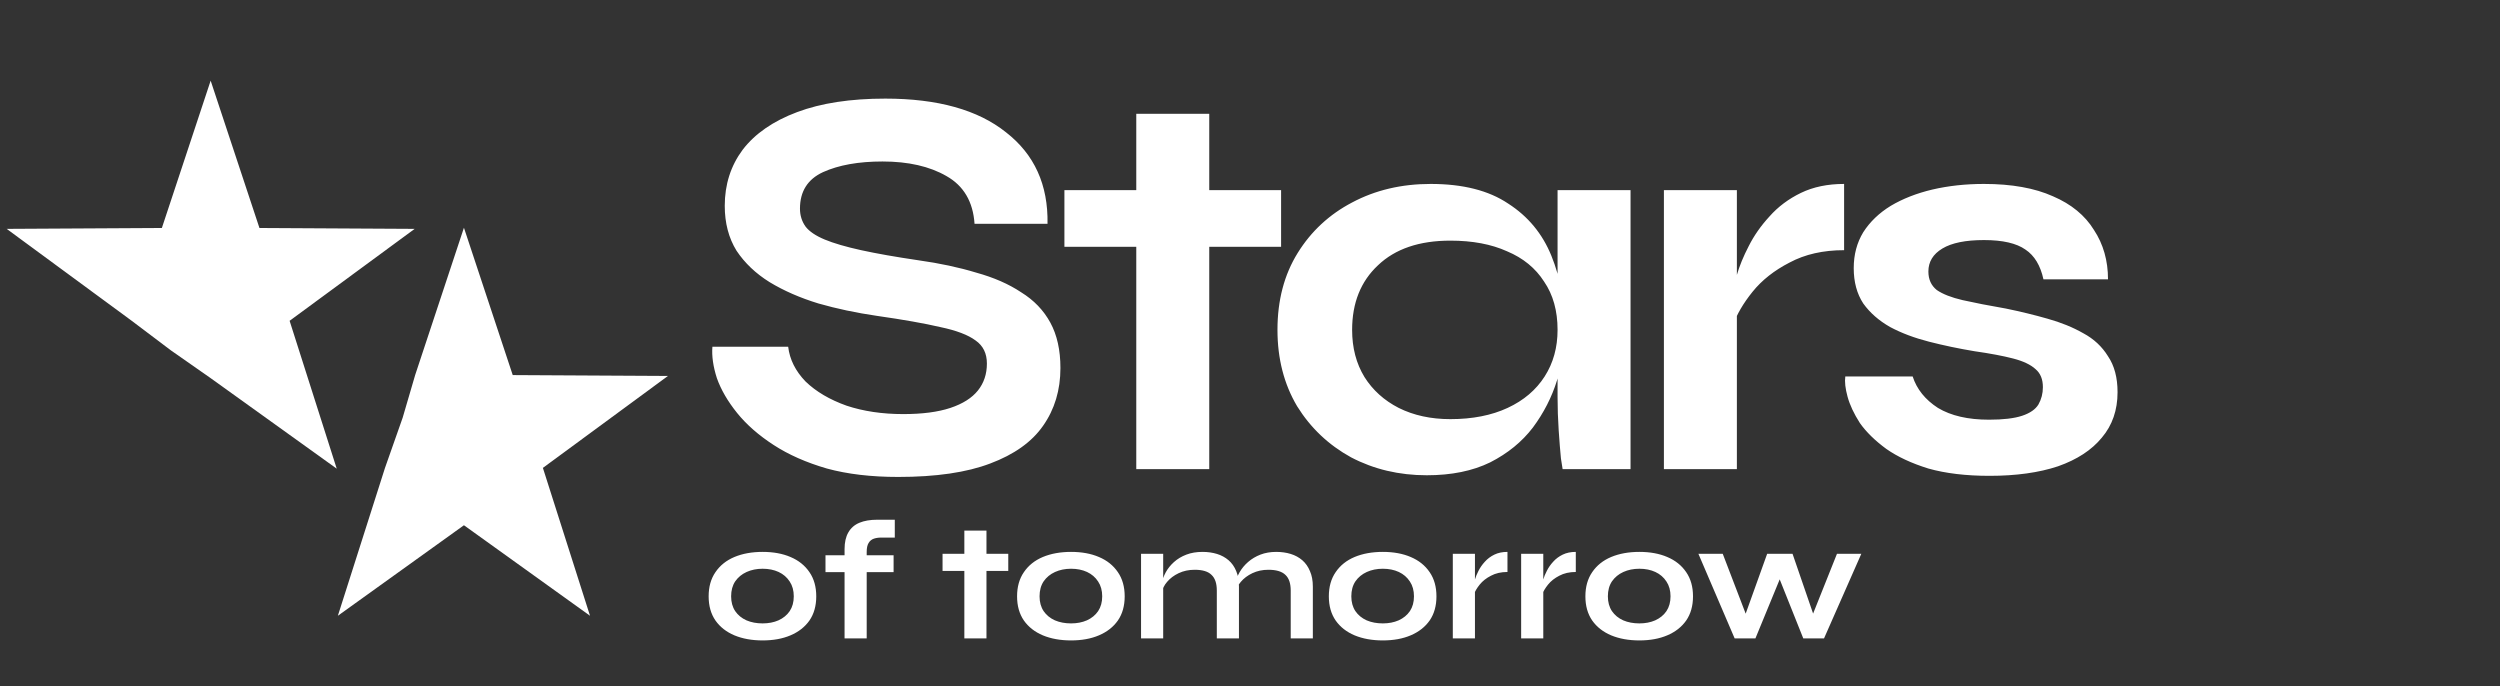 <svg width="153" height="42" viewBox="0 0 153 42" fill="none" xmlns="http://www.w3.org/2000/svg">
<rect x="0" y="0" width="153" height="42" fill="#333333" stroke="none"/>
<path d="M43.599 21.219H48.236C48.328 21.998 48.683 22.708 49.301 23.349C49.943 23.968 50.779 24.46 51.809 24.827C52.84 25.17 53.996 25.342 55.279 25.342C56.447 25.342 57.409 25.216 58.165 24.964C58.92 24.712 59.481 24.357 59.848 23.899C60.214 23.441 60.398 22.891 60.398 22.25C60.398 21.632 60.169 21.162 59.711 20.841C59.252 20.498 58.531 20.223 57.546 20.017C56.561 19.788 55.267 19.559 53.664 19.33C52.405 19.147 51.214 18.895 50.092 18.574C48.969 18.231 47.973 17.796 47.103 17.269C46.255 16.742 45.58 16.101 45.076 15.345C44.595 14.566 44.355 13.65 44.355 12.597C44.355 11.291 44.721 10.146 45.454 9.161C46.209 8.177 47.32 7.409 48.786 6.86C50.252 6.31 52.05 6.035 54.18 6.035C57.386 6.035 59.848 6.722 61.566 8.096C63.306 9.448 64.153 11.314 64.108 13.696H59.642C59.55 12.345 58.978 11.371 57.924 10.776C56.894 10.181 55.588 9.883 54.008 9.883C52.542 9.883 51.328 10.1 50.366 10.536C49.427 10.971 48.958 11.715 48.958 12.768C48.958 13.181 49.072 13.547 49.301 13.868C49.53 14.165 49.92 14.429 50.469 14.658C51.019 14.887 51.763 15.104 52.702 15.311C53.641 15.517 54.809 15.723 56.206 15.929C57.512 16.112 58.691 16.364 59.745 16.685C60.821 16.983 61.737 17.383 62.493 17.887C63.272 18.368 63.867 18.986 64.279 19.742C64.692 20.498 64.898 21.426 64.898 22.525C64.898 23.876 64.543 25.056 63.833 26.063C63.146 27.048 62.069 27.815 60.604 28.365C59.161 28.915 57.283 29.189 54.97 29.189C53.321 29.189 51.866 29.018 50.607 28.674C49.347 28.308 48.259 27.827 47.343 27.231C46.427 26.636 45.683 25.983 45.11 25.273C44.538 24.563 44.125 23.853 43.873 23.143C43.645 22.433 43.553 21.792 43.599 21.219ZM65.142 11.635H78.403V15.104H65.142V11.635ZM69.54 6.963H74.006V28.709H69.54V6.963ZM87.319 29.086C85.624 29.086 84.078 28.72 82.681 27.987C81.307 27.231 80.208 26.189 79.383 24.861C78.582 23.51 78.181 21.952 78.181 20.189C78.181 18.38 78.593 16.811 79.418 15.482C80.242 14.154 81.353 13.123 82.75 12.391C84.17 11.635 85.773 11.257 87.559 11.257C89.529 11.257 91.109 11.658 92.3 12.459C93.514 13.238 94.396 14.303 94.945 15.654C95.495 17.005 95.77 18.517 95.77 20.189C95.77 21.197 95.609 22.227 95.289 23.281C94.968 24.311 94.476 25.273 93.812 26.166C93.147 27.037 92.277 27.747 91.201 28.296C90.124 28.823 88.83 29.086 87.319 29.086ZM88.762 25.651C90.113 25.651 91.281 25.422 92.266 24.964C93.251 24.506 94.006 23.865 94.533 23.04C95.06 22.216 95.323 21.265 95.323 20.189C95.323 19.021 95.048 18.036 94.499 17.234C93.972 16.41 93.216 15.792 92.231 15.379C91.269 14.944 90.113 14.727 88.762 14.727C86.861 14.727 85.384 15.23 84.33 16.238C83.277 17.223 82.75 18.54 82.75 20.189C82.75 21.288 83.002 22.25 83.506 23.075C84.01 23.876 84.708 24.506 85.601 24.964C86.517 25.422 87.571 25.651 88.762 25.651ZM95.323 11.635H99.789V28.709H95.632C95.632 28.709 95.598 28.491 95.529 28.056C95.484 27.598 95.438 27.025 95.392 26.338C95.346 25.651 95.323 24.975 95.323 24.311V11.635ZM101.831 11.635H106.297V28.709H101.831V11.635ZM112.859 15.311C111.576 15.311 110.465 15.563 109.526 16.066C108.587 16.547 107.832 17.143 107.259 17.853C106.686 18.563 106.286 19.25 106.057 19.914L106.022 18.025C106.045 17.75 106.137 17.349 106.297 16.822C106.457 16.273 106.698 15.688 107.018 15.07C107.339 14.429 107.763 13.822 108.29 13.249C108.816 12.654 109.458 12.173 110.213 11.807C110.969 11.44 111.851 11.257 112.859 11.257V15.311ZM112.932 23.04H117.055C117.307 23.819 117.822 24.46 118.601 24.964C119.402 25.445 120.444 25.685 121.727 25.685C122.597 25.685 123.273 25.605 123.754 25.445C124.235 25.285 124.567 25.056 124.75 24.758C124.933 24.437 125.025 24.082 125.025 23.693C125.025 23.212 124.876 22.846 124.578 22.594C124.281 22.319 123.822 22.101 123.204 21.941C122.586 21.78 121.796 21.632 120.834 21.494C119.872 21.334 118.944 21.139 118.051 20.91C117.158 20.681 116.368 20.384 115.681 20.017C114.994 19.628 114.444 19.147 114.032 18.574C113.642 17.979 113.448 17.257 113.448 16.41C113.448 15.585 113.642 14.853 114.032 14.211C114.444 13.57 115.005 13.032 115.715 12.597C116.448 12.162 117.295 11.829 118.257 11.601C119.242 11.371 120.296 11.257 121.418 11.257C123.112 11.257 124.521 11.509 125.643 12.013C126.765 12.494 127.601 13.181 128.151 14.074C128.724 14.944 129.01 15.952 129.01 17.097H125.059C124.876 16.25 124.51 15.643 123.96 15.276C123.41 14.887 122.563 14.692 121.418 14.692C120.296 14.692 119.448 14.864 118.876 15.208C118.303 15.551 118.017 16.021 118.017 16.616C118.017 17.097 118.188 17.475 118.532 17.75C118.898 18.002 119.425 18.208 120.112 18.368C120.822 18.528 121.704 18.7 122.758 18.883C123.651 19.067 124.498 19.273 125.3 19.502C126.124 19.731 126.857 20.029 127.498 20.395C128.14 20.738 128.643 21.208 129.01 21.803C129.399 22.376 129.594 23.109 129.594 24.002C129.594 25.101 129.273 26.029 128.632 26.785C128.014 27.541 127.12 28.125 125.952 28.537C124.784 28.926 123.387 29.121 121.761 29.121C120.318 29.121 119.07 28.972 118.017 28.674C116.986 28.354 116.127 27.953 115.44 27.472C114.753 26.968 114.215 26.441 113.826 25.892C113.459 25.319 113.207 24.781 113.07 24.277C112.932 23.773 112.887 23.361 112.932 23.04Z" fill="white"/>
<path d="M46.672 39.194C46.019 39.194 45.443 39.09 44.943 38.882C44.45 38.673 44.064 38.371 43.786 37.975C43.508 37.572 43.369 37.079 43.369 36.496C43.369 35.912 43.508 35.419 43.786 35.016C44.064 34.606 44.45 34.297 44.943 34.089C45.443 33.88 46.019 33.776 46.672 33.776C47.325 33.776 47.895 33.88 48.381 34.089C48.874 34.297 49.26 34.606 49.538 35.016C49.816 35.419 49.955 35.912 49.955 36.496C49.955 37.079 49.816 37.572 49.538 37.975C49.26 38.371 48.874 38.673 48.381 38.882C47.895 39.09 47.325 39.194 46.672 39.194ZM46.672 38.152C47.034 38.152 47.357 38.09 47.642 37.965C47.933 37.833 48.163 37.645 48.329 37.402C48.496 37.152 48.579 36.85 48.579 36.496C48.579 36.141 48.496 35.839 48.329 35.589C48.163 35.332 47.937 35.138 47.652 35.005C47.367 34.873 47.041 34.807 46.672 34.807C46.311 34.807 45.985 34.873 45.693 35.005C45.401 35.138 45.169 35.328 44.995 35.579C44.828 35.829 44.745 36.134 44.745 36.496C44.745 36.85 44.828 37.152 44.995 37.402C45.161 37.645 45.391 37.833 45.682 37.965C45.974 38.09 46.304 38.152 46.672 38.152ZM50.52 33.984H54.688V35.016H50.52V33.984ZM53.688 31.807H54.761V32.901H54.011C53.809 32.894 53.636 32.915 53.49 32.963C53.344 33.012 53.233 33.102 53.157 33.234C53.08 33.359 53.042 33.54 53.042 33.776V39.069H51.687V33.609C51.687 33.192 51.764 32.852 51.916 32.588C52.069 32.317 52.295 32.119 52.594 31.994C52.892 31.869 53.257 31.807 53.688 31.807ZM57.684 33.891H61.706V34.943H57.684V33.891ZM59.018 32.473H60.372V39.069H59.018V32.473ZM65.549 39.194C64.896 39.194 64.319 39.09 63.819 38.882C63.326 38.673 62.94 38.371 62.662 37.975C62.384 37.572 62.245 37.079 62.245 36.496C62.245 35.912 62.384 35.419 62.662 35.016C62.94 34.606 63.326 34.297 63.819 34.089C64.319 33.88 64.896 33.776 65.549 33.776C66.202 33.776 66.771 33.88 67.257 34.089C67.751 34.297 68.136 34.606 68.414 35.016C68.692 35.419 68.831 35.912 68.831 36.496C68.831 37.079 68.692 37.572 68.414 37.975C68.136 38.371 67.751 38.673 67.257 38.882C66.771 39.09 66.202 39.194 65.549 39.194ZM65.549 38.152C65.91 38.152 66.233 38.09 66.518 37.965C66.809 37.833 67.039 37.645 67.205 37.402C67.372 37.152 67.455 36.85 67.455 36.496C67.455 36.141 67.372 35.839 67.205 35.589C67.039 35.332 66.813 35.138 66.528 35.005C66.243 34.873 65.917 34.807 65.549 34.807C65.187 34.807 64.861 34.873 64.569 35.005C64.277 35.138 64.045 35.328 63.871 35.579C63.704 35.829 63.621 36.134 63.621 36.496C63.621 36.85 63.704 37.152 63.871 37.402C64.038 37.645 64.267 37.833 64.559 37.965C64.85 38.09 65.18 38.152 65.549 38.152ZM69.832 33.891H71.187V39.069H69.832V33.891ZM73.594 33.776C73.913 33.776 74.209 33.818 74.48 33.901C74.751 33.984 74.987 34.113 75.188 34.286C75.39 34.46 75.546 34.682 75.657 34.953C75.768 35.217 75.824 35.533 75.824 35.902V39.069H74.469V36.141C74.469 35.704 74.362 35.384 74.146 35.183C73.938 34.974 73.594 34.87 73.115 34.87C72.753 34.87 72.427 34.94 72.135 35.078C71.843 35.217 71.607 35.395 71.427 35.61C71.246 35.818 71.142 36.037 71.114 36.266L71.103 35.735C71.138 35.492 71.218 35.256 71.343 35.026C71.468 34.797 71.635 34.589 71.843 34.401C72.059 34.207 72.312 34.054 72.604 33.943C72.896 33.831 73.226 33.776 73.594 33.776ZM78.106 33.776C78.425 33.776 78.721 33.818 78.992 33.901C79.262 33.984 79.499 34.113 79.7 34.286C79.901 34.46 80.058 34.682 80.169 34.953C80.287 35.217 80.346 35.533 80.346 35.902V39.069H78.992V36.141C78.992 35.704 78.884 35.384 78.668 35.183C78.453 34.974 78.106 34.87 77.626 34.87C77.265 34.87 76.939 34.94 76.647 35.078C76.355 35.217 76.119 35.395 75.938 35.61C75.758 35.818 75.657 36.037 75.636 36.266L75.615 35.704C75.65 35.474 75.734 35.245 75.865 35.016C75.998 34.787 76.171 34.578 76.386 34.391C76.602 34.203 76.852 34.054 77.137 33.943C77.428 33.831 77.751 33.776 78.106 33.776ZM84.628 39.194C83.975 39.194 83.399 39.09 82.898 38.882C82.405 38.673 82.02 38.371 81.742 37.975C81.464 37.572 81.325 37.079 81.325 36.496C81.325 35.912 81.464 35.419 81.742 35.016C82.02 34.606 82.405 34.297 82.898 34.089C83.399 33.88 83.975 33.776 84.628 33.776C85.281 33.776 85.851 33.88 86.337 34.089C86.83 34.297 87.216 34.606 87.494 35.016C87.772 35.419 87.911 35.912 87.911 36.496C87.911 37.079 87.772 37.572 87.494 37.975C87.216 38.371 86.83 38.673 86.337 38.882C85.851 39.09 85.281 39.194 84.628 39.194ZM84.628 38.152C84.99 38.152 85.312 38.09 85.597 37.965C85.889 37.833 86.118 37.645 86.285 37.402C86.452 37.152 86.535 36.85 86.535 36.496C86.535 36.141 86.452 35.839 86.285 35.589C86.118 35.332 85.892 35.138 85.608 35.005C85.323 34.873 84.996 34.807 84.628 34.807C84.267 34.807 83.941 34.873 83.649 35.005C83.357 35.138 83.124 35.328 82.951 35.579C82.784 35.829 82.701 36.134 82.701 36.496C82.701 36.85 82.784 37.152 82.951 37.402C83.117 37.645 83.347 37.833 83.638 37.965C83.93 38.09 84.26 38.152 84.628 38.152ZM88.912 33.891H90.267V39.069H88.912V33.891ZM92.257 35.005C91.868 35.005 91.531 35.082 91.246 35.235C90.961 35.381 90.732 35.561 90.558 35.777C90.385 35.992 90.263 36.2 90.194 36.402L90.183 35.829C90.19 35.745 90.218 35.624 90.267 35.464C90.315 35.297 90.388 35.12 90.485 34.933C90.583 34.738 90.711 34.554 90.871 34.38C91.031 34.2 91.225 34.054 91.454 33.943C91.684 33.831 91.951 33.776 92.257 33.776V35.005ZM93.094 33.891H94.449V39.069H93.094V33.891ZM96.439 35.005C96.05 35.005 95.713 35.082 95.428 35.235C95.144 35.381 94.914 35.561 94.741 35.777C94.567 35.992 94.445 36.2 94.376 36.402L94.365 35.829C94.372 35.745 94.4 35.624 94.449 35.464C94.497 35.297 94.57 35.12 94.668 34.933C94.765 34.738 94.893 34.554 95.053 34.38C95.213 34.2 95.407 34.054 95.637 33.943C95.866 33.831 96.133 33.776 96.439 33.776V35.005ZM100.33 39.194C99.677 39.194 99.1 39.09 98.6 38.882C98.107 38.673 97.721 38.371 97.443 37.975C97.165 37.572 97.026 37.079 97.026 36.496C97.026 35.912 97.165 35.419 97.443 35.016C97.721 34.606 98.107 34.297 98.6 34.089C99.1 33.88 99.677 33.776 100.33 33.776C100.983 33.776 101.552 33.88 102.038 34.089C102.532 34.297 102.917 34.606 103.195 35.016C103.473 35.419 103.612 35.912 103.612 36.496C103.612 37.079 103.473 37.572 103.195 37.975C102.917 38.371 102.532 38.673 102.038 38.882C101.552 39.09 100.983 39.194 100.33 39.194ZM100.33 38.152C100.691 38.152 101.014 38.09 101.299 37.965C101.59 37.833 101.82 37.645 101.986 37.402C102.153 37.152 102.236 36.85 102.236 36.496C102.236 36.141 102.153 35.839 101.986 35.589C101.82 35.332 101.594 35.138 101.309 35.005C101.024 34.873 100.698 34.807 100.33 34.807C99.968 34.807 99.642 34.873 99.35 35.005C99.058 35.138 98.826 35.328 98.652 35.579C98.485 35.829 98.402 36.134 98.402 36.496C98.402 36.85 98.485 37.152 98.652 37.402C98.819 37.645 99.048 37.833 99.34 37.965C99.631 38.09 99.961 38.152 100.33 38.152ZM111.162 38.132L110.735 38.121L112.423 33.891H113.913L111.631 39.069H110.36L108.692 34.891H109.151L107.432 39.069H106.16L103.941 33.891H105.431L107.056 38.132H106.629L108.151 33.891H109.703L111.162 38.132Z" fill="white"/>
<path d="M28.393 13.938L25.407 22.955L24.643 25.564L23.562 28.635L20.677 37.685L28.393 32.145L36.109 37.685L33.225 28.635L40.878 23.008L31.379 22.955L28.393 13.938Z" fill="white"/>
<path d="M12.892 4.936L9.906 13.953L0.408 14.007L8.061 19.633L10.454 21.439L12.892 23.143L20.608 28.683L17.724 19.633L25.377 14.007L15.878 13.953L12.892 4.936Z" fill="white"/>
</svg>
